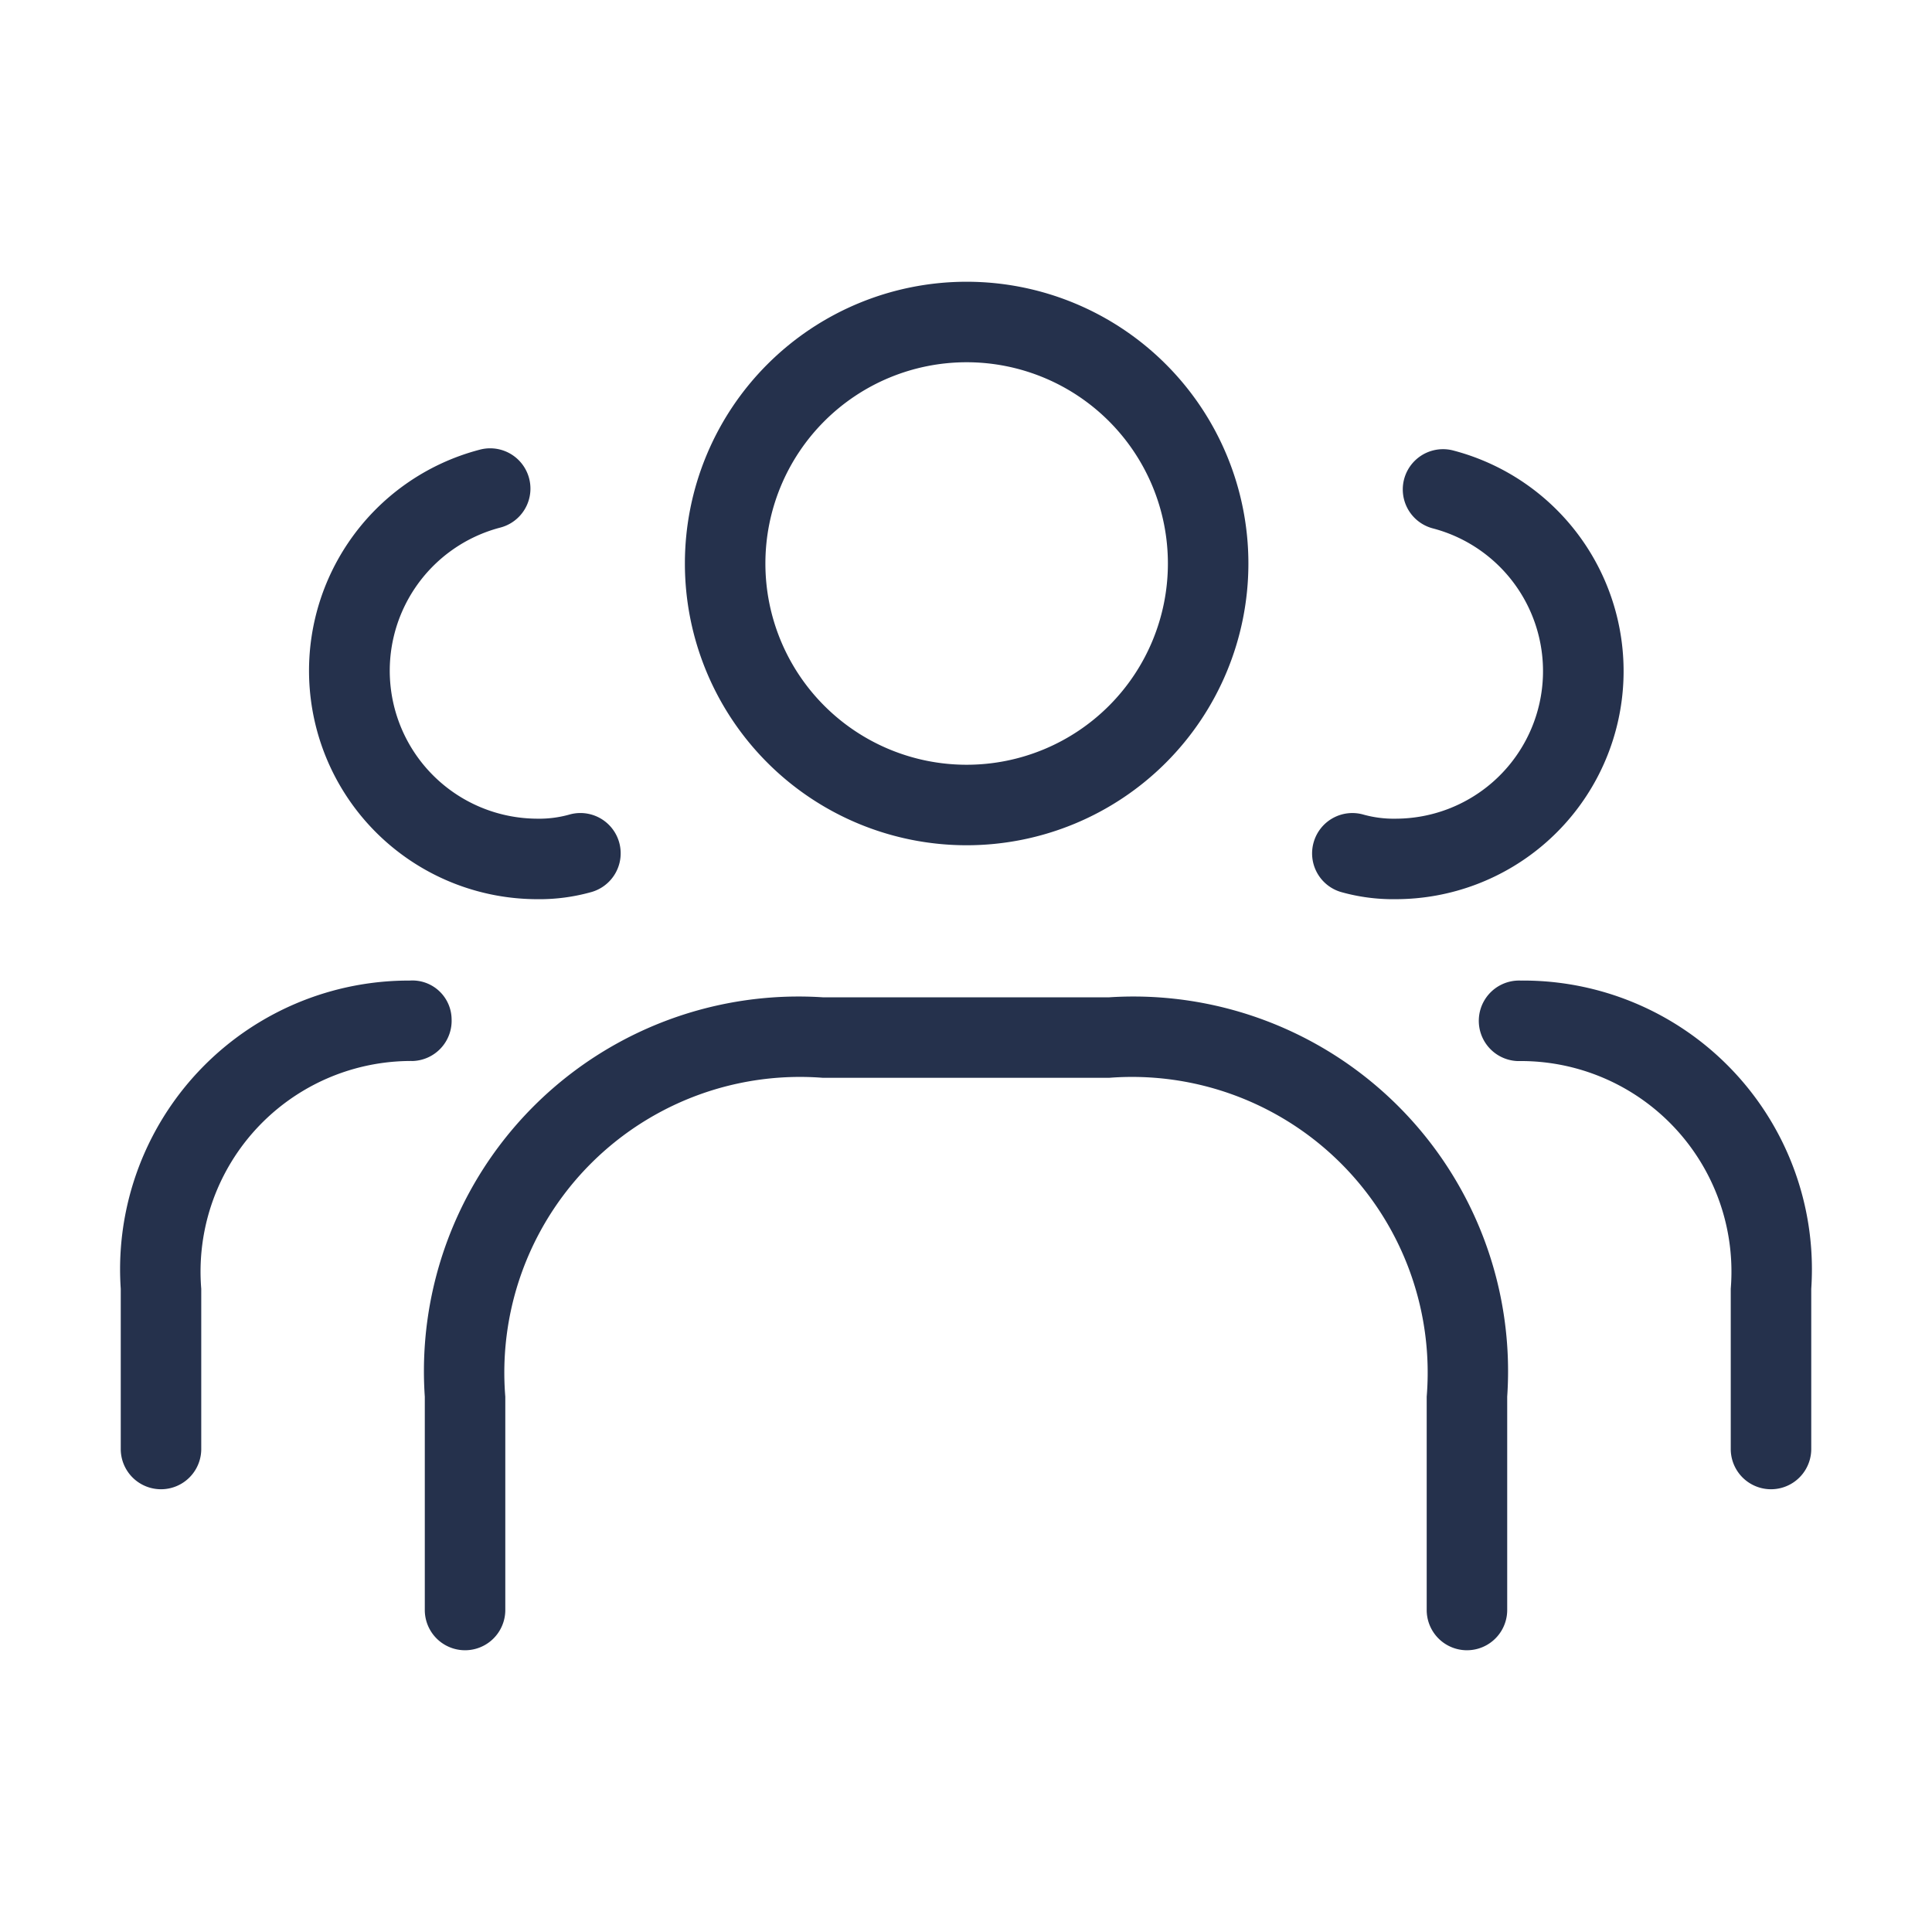<svg id="Layer" xmlns="http://www.w3.org/2000/svg" viewBox="0 0 24 24"><defs><style>.cls-1{fill:#25314c;}</style></defs><path id="users-group-alt" class="cls-1" d="M16.32,10.459a.5.5,0,0,1,.62-.339,1.4,1.4,0,0,0,.4.05A1.833,1.833,0,0,0,17.8,6.564a.5.5,0,1,1,.252-.968,2.833,2.833,0,0,1-.716,5.574,2.383,2.383,0,0,1-.681-.09A.5.5,0,0,1,16.32,10.459Zm2.568,1.722a.5.5,0,1,0-.035,1A2.616,2.616,0,0,1,21.5,16.01V18a.5.5,0,0,0,1,0V16.01A3.586,3.586,0,0,0,18.888,12.181ZM6.67,11.17a2.383,2.383,0,0,0,.681-.09.5.5,0,0,0-.282-.96,1.389,1.389,0,0,1-.4.05,1.838,1.838,0,0,1-.455-3.616.5.5,0,0,0-.25-.969A2.838,2.838,0,0,0,6.67,11.17ZM5.61,12.66a.487.487,0,0,0-.52-.479A3.586,3.586,0,0,0,1.5,16.01V18a.5.5,0,0,0,1,0V16.01a2.616,2.616,0,0,1,2.631-2.83A.5.5,0,0,0,5.61,12.66ZM8.508,7a3.5,3.5,0,1,1,3.5,3.5A3.5,3.5,0,0,1,8.508,7Zm1,0a2.5,2.5,0,1,0,2.5-2.5A2.5,2.5,0,0,0,9.508,7Zm4.269,5.389H10.223A4.654,4.654,0,0,0,5.277,17.35V20a.5.5,0,0,0,1,0V17.35a3.673,3.673,0,0,1,3.946-3.961h3.554a3.673,3.673,0,0,1,3.946,3.961V20a.5.5,0,0,0,1,0V17.35A4.654,4.654,0,0,0,13.777,12.389Z"/></svg>